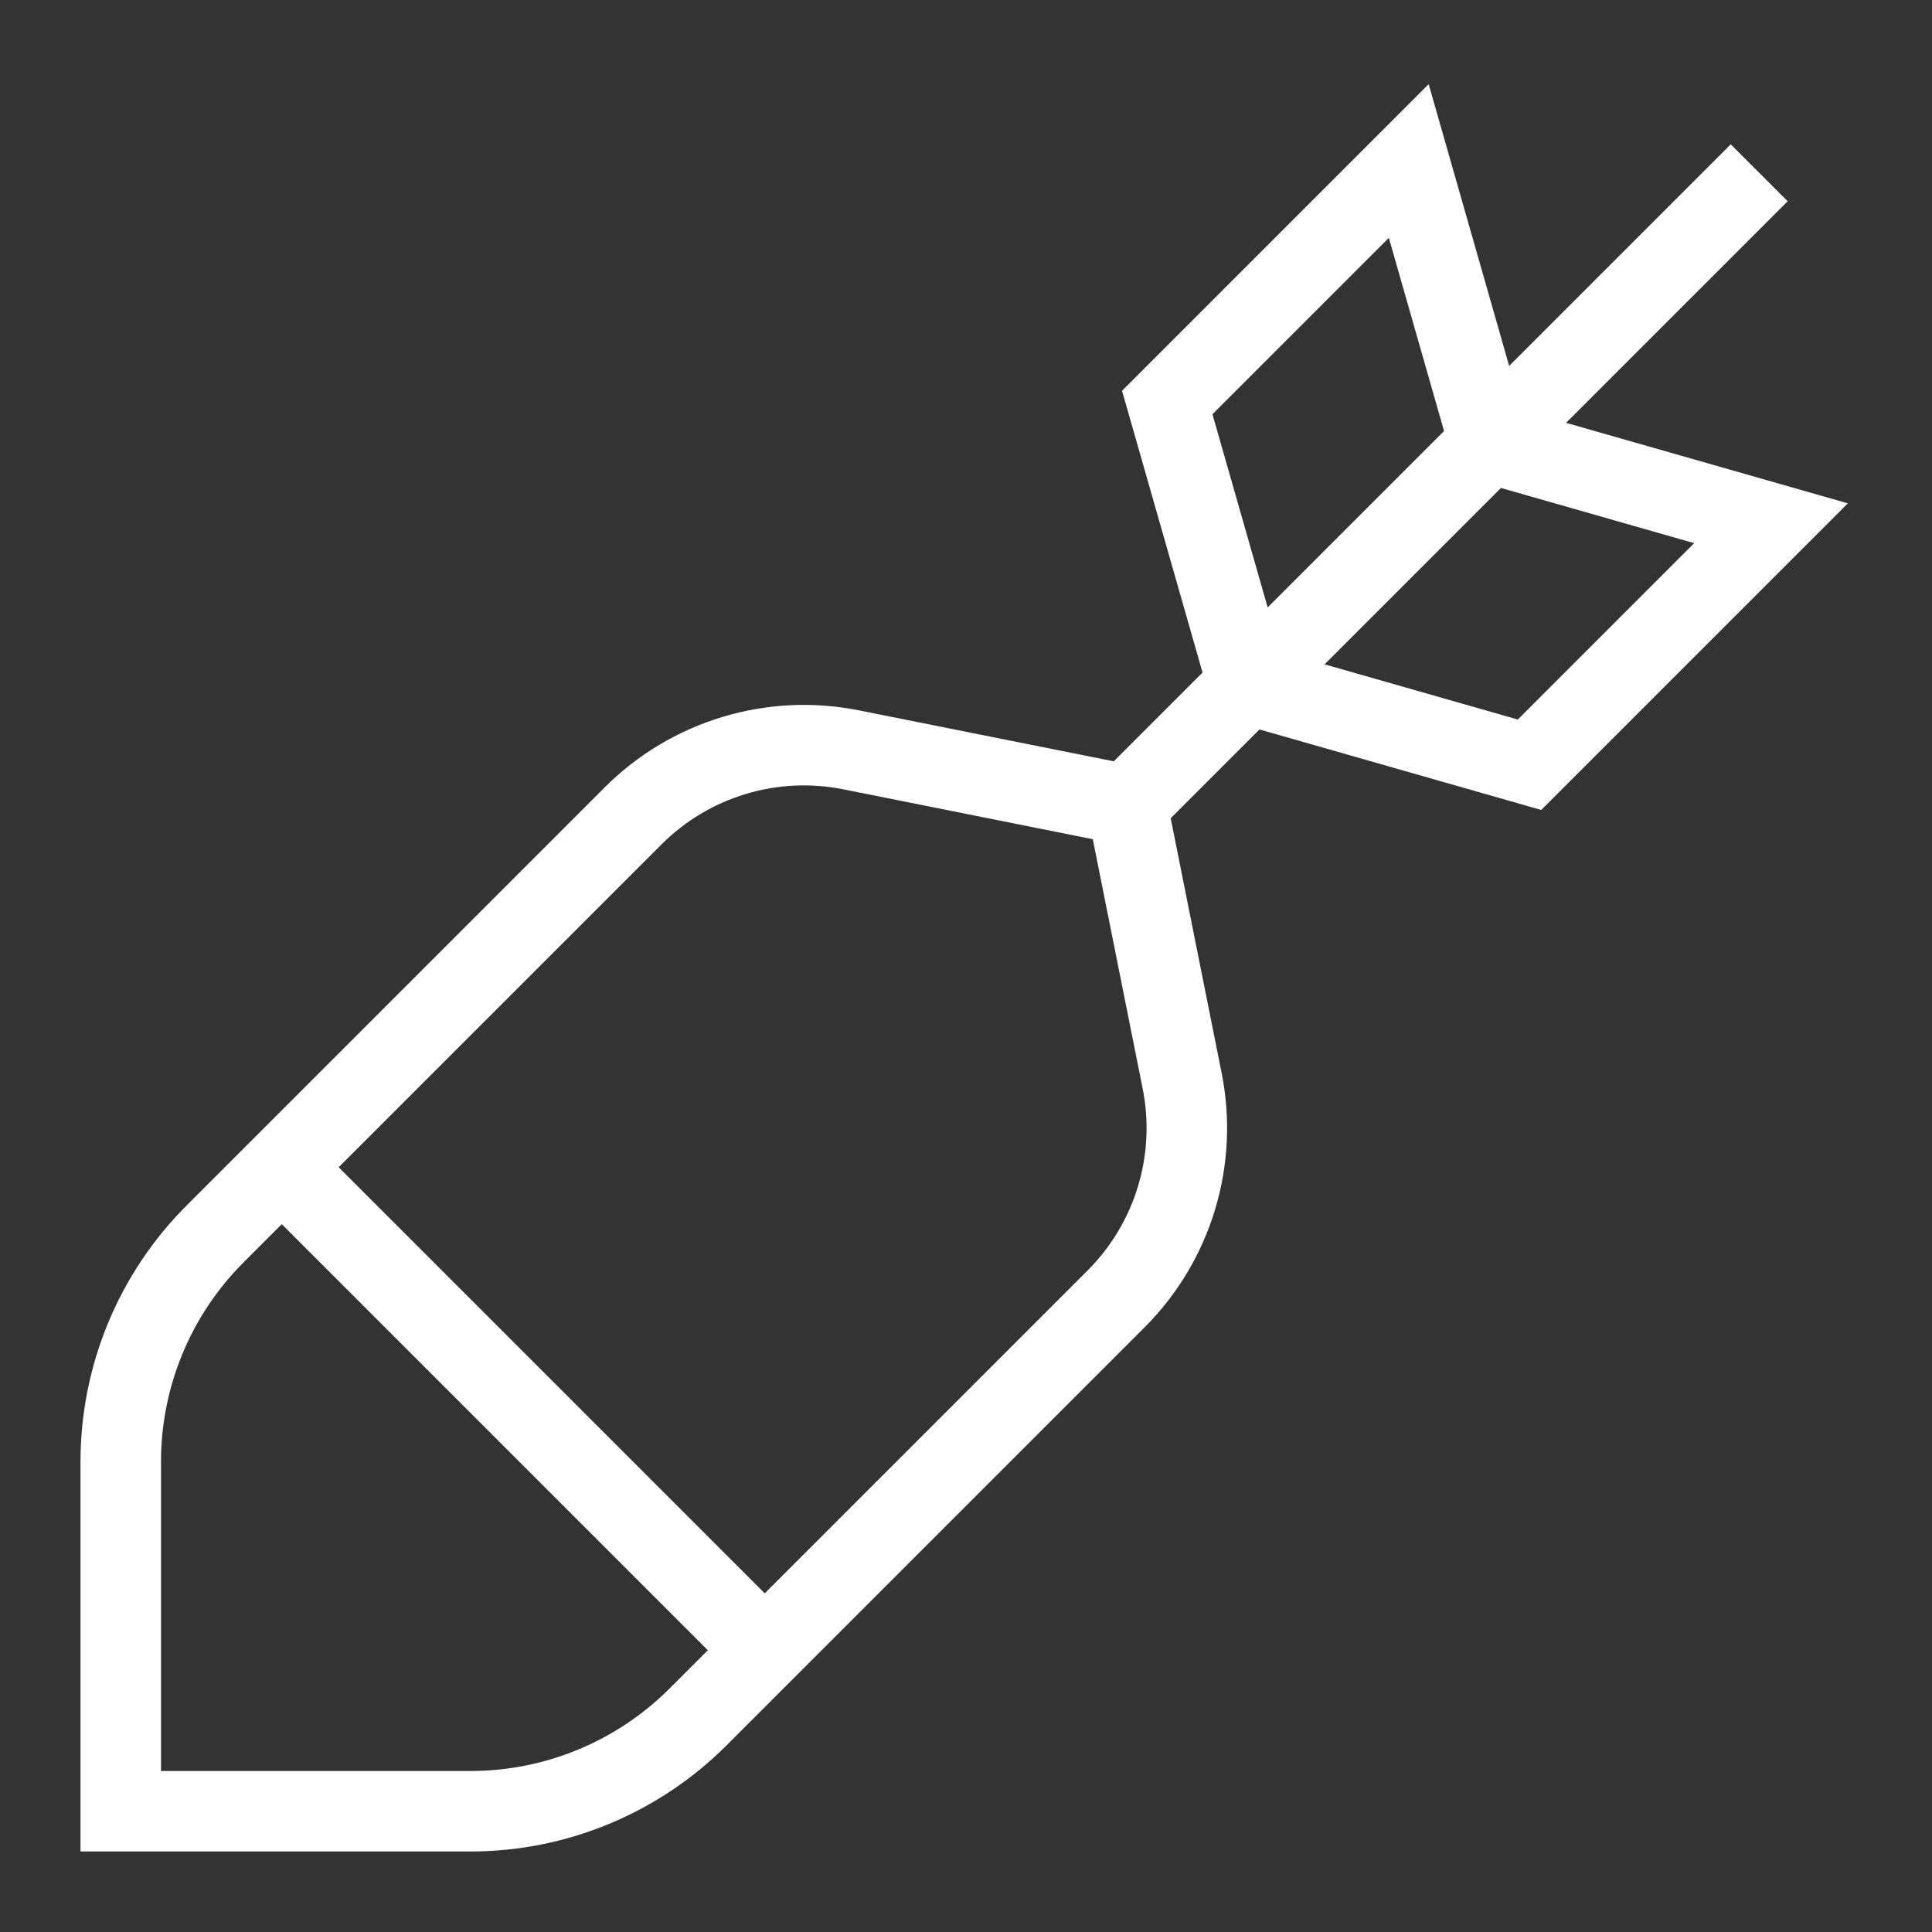 <svg width="48" height="48" viewBox="0 0 48 48" fill="none" xmlns="http://www.w3.org/2000/svg">
<rect x="0" y="0" width="48" height="48" fill="#333333" stroke="none"/>
<path d="M7 29L19 41" stroke="white" stroke-width="2" stroke-miterlimit="10"/>
<path d="M28 20L43 5" stroke="white" stroke-width="2" stroke-miterlimit="10" stroke-linecap="square"/>
<path d="M31 17L29 10L35 4L37 11L44 13L38 19L31 17Z" stroke="white" stroke-width="2" stroke-miterlimit="10" stroke-linecap="square"/>
<path d="M3 45V36.314C3 35.263 3.207 34.223 3.609 33.252C4.011 32.282 4.6 31.4 5.343 30.657L15.729 20.271C16.427 19.572 17.288 19.057 18.233 18.771C19.179 18.484 20.18 18.436 21.149 18.63L28 20L29.37 26.851C29.564 27.82 29.515 28.821 29.229 29.767C28.943 30.712 28.428 31.572 27.729 32.271L17.343 42.657C16.6 43.4 15.718 43.989 14.748 44.391C13.777 44.793 12.737 45 11.686 45H3Z" stroke="white" stroke-width="2" stroke-miterlimit="10"/>
</svg>

